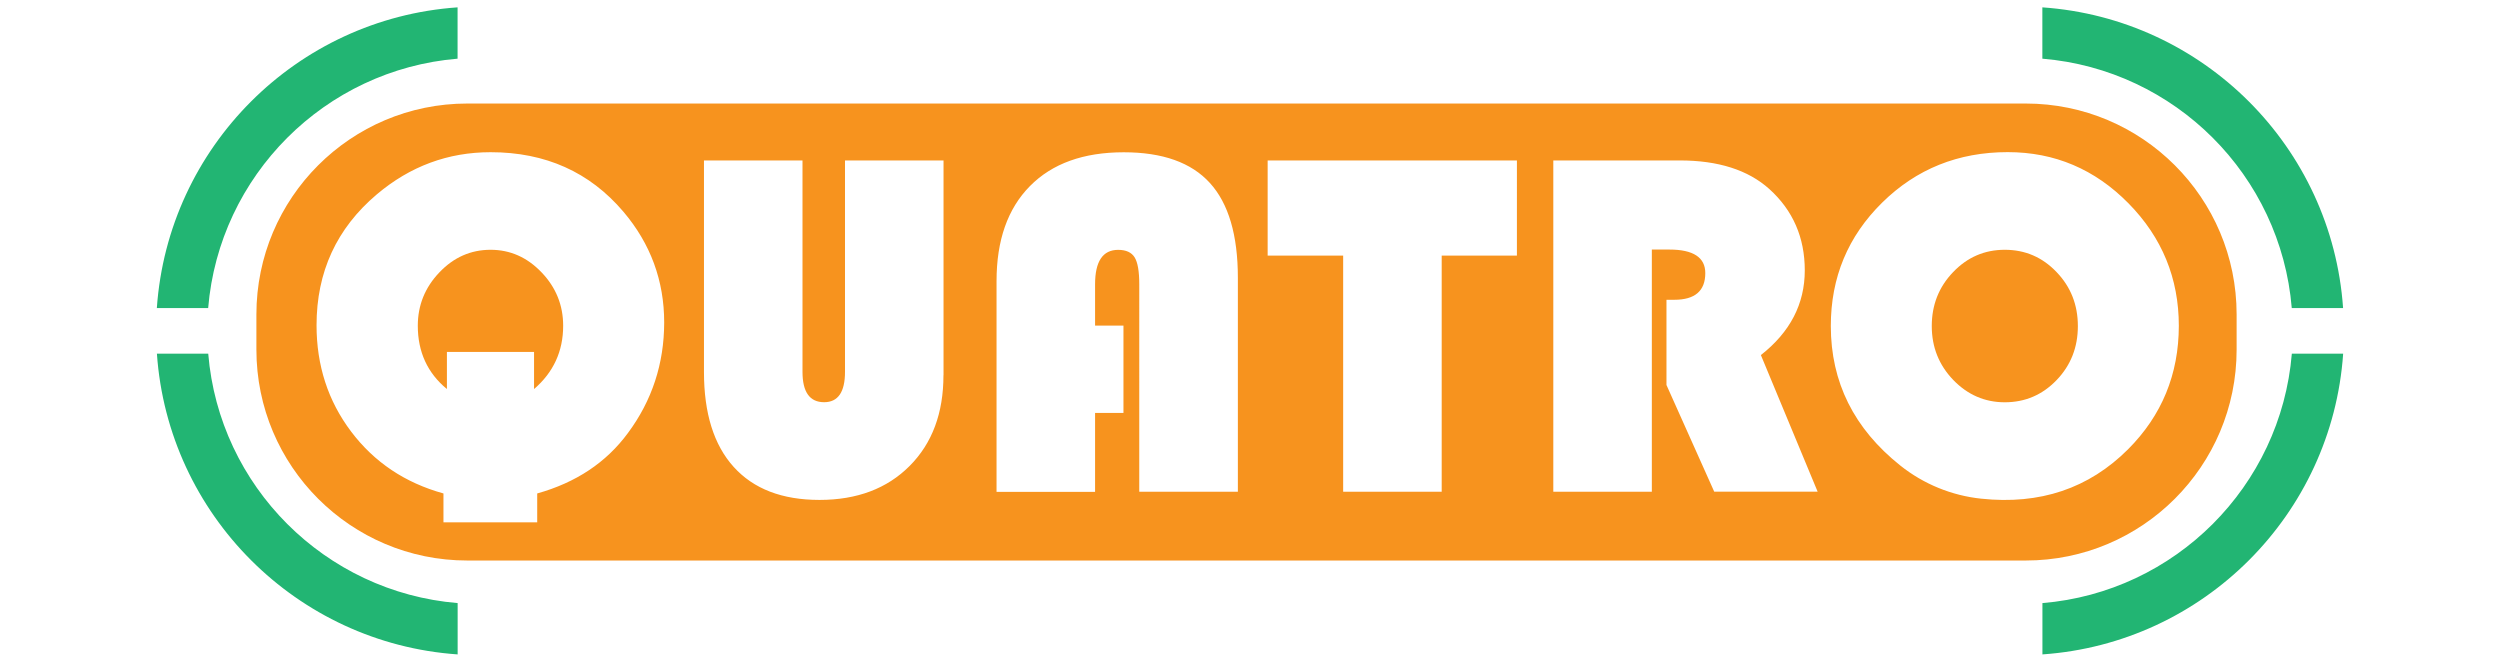 <?xml version="1.0" encoding="utf-8"?>
<!-- Generator: Adobe Illustrator 27.2.0, SVG Export Plug-In . SVG Version: 6.00 Build 0)  -->
<svg version="1.1" id="Layer_1" xmlns="http://www.w3.org/2000/svg" xmlns:xlink="http://www.w3.org/1999/xlink" x="0px" y="0px"
	 viewBox="0 0 340 90" style="enable-background:new 0 0 340 90;" xml:space="preserve">
<style type="text/css">
	.st0{fill:#22B573;}
	.st1{fill:#F7931E;}
</style>
<path class="st0" d="M62.23,7.98V1c-21.9,1.52-39.38,19.01-40.9,40.9h6.98C29.81,23.86,44.19,9.48,62.23,7.98z"/>
<path class="st0" d="M311.68,41.9h6.98c-1.52-21.9-19.01-39.38-40.9-40.9v6.98C295.81,9.48,310.19,23.86,311.68,41.9z"/>
<path class="st0" d="M28.32,48.1h-6.98c1.52,21.9,19.01,39.38,40.9,40.9v-6.98C44.19,80.52,29.81,66.14,28.32,48.1z"/>
<path class="st0" d="M277.77,82.02V89c21.9-1.52,39.38-19.01,40.9-40.9h-6.98C310.19,66.14,295.81,80.52,277.77,82.02z"/>
<g>
	<path class="st1" d="M272.65,33.97c-2.75,0-5.09,1.01-7.03,3.04c-1.94,2.02-2.9,4.47-2.9,7.33c0,2.86,0.97,5.3,2.92,7.33
		c1.95,2.02,4.29,3.04,7.01,3.04c2.77,0,5.12-1.01,7.05-3.02c1.93-2.01,2.89-4.46,2.89-7.34c0-2.88-0.96-5.33-2.89-7.34
		C277.77,34.98,275.42,33.97,272.65,33.97z"/>
	<path class="st1" d="M275.5,14.08H63.55c-15.84,0-28.68,12.84-28.68,28.68v4.79c0,15.84,12.84,28.68,28.68,28.68H275.5
		c15.84,0,28.68-12.84,28.68-28.68v-4.79C304.18,26.92,291.34,14.08,275.5,14.08z M85.4,58.89c-2.95,4.01-7.06,6.74-12.34,8.22v3.93
		H60.31v-3.93c-5.24-1.45-9.42-4.26-12.56-8.42s-4.7-8.98-4.7-14.46c0-7.24,2.73-13.17,8.19-17.79c4.53-3.83,9.69-5.74,15.48-5.74
		c7.46,0,13.48,2.7,18.06,8.09c3.7,4.36,5.55,9.39,5.55,15.08C90.32,49.46,88.68,54.47,85.4,58.89z M128.31,51.03
		c0,5.15-1.53,9.26-4.6,12.34c-3.07,3.08-7.16,4.62-12.26,4.62c-5.08,0-8.97-1.5-11.67-4.49c-2.7-2.99-4.04-7.29-4.04-12.91V21.82
		h13.4v28.75c0,2.75,0.98,4.13,2.94,4.13c1.89,0,2.84-1.37,2.84-4.13V21.82h13.4V51.03z M168.34,66.88h-13.4V38.66
		c0-1.76-0.21-2.98-0.63-3.66c-0.42-0.68-1.17-1.02-2.24-1.02c-2.09,0-3.14,1.56-3.14,4.69v5.61h3.86v11.88h-3.86v10.73h-13.4V38.23
		c0-5.55,1.51-9.85,4.54-12.92c3.03-3.07,7.28-4.6,12.76-4.6c5.28,0,9.19,1.39,11.72,4.18c2.53,2.78,3.8,7.08,3.8,12.89V66.88z
		 M206.3,34.76h-10.23v32.12h-13.4V34.76H172.4V21.82h33.9V34.76z M233.14,66.88l-6.5-14.52V40.77h1.06c2.82,0,4.22-1.21,4.22-3.63
		c0-2.13-1.63-3.2-4.89-3.2h-2.38v32.94h-13.4V21.82h17.2c5.24,0,9.3,1.3,12.18,3.89c3.21,2.9,4.82,6.59,4.82,11.06
		c0,4.56-1.99,8.4-5.97,11.52l7.72,18.58H233.14z M289.42,61.1c-5.33,5.33-11.99,7.57-19.98,6.72c-4.01-0.42-7.84-1.99-10.99-4.5
		c-6.31-5.02-9.46-11.35-9.46-18.99c0-6.6,2.33-12.19,6.98-16.77c4.65-4.58,10.35-6.87,17.08-6.87c6.38,0,11.85,2.32,16.42,6.96
		c4.57,4.64,6.85,10.2,6.85,16.67C296.31,50.91,294.01,56.5,289.42,61.1z"/>
	<path class="st1" d="M66.72,33.97c-2.68,0-5.01,1.02-6.96,3.07c-1.96,2.05-2.94,4.47-2.94,7.26c0,3.56,1.32,6.44,3.96,8.61v-5.05
		h11.85v5.05c2.64-2.27,3.96-5.14,3.96-8.61c0-2.79-0.98-5.22-2.94-7.26C71.69,34.99,69.38,33.97,66.72,33.97z"/>
</g>
</svg>
